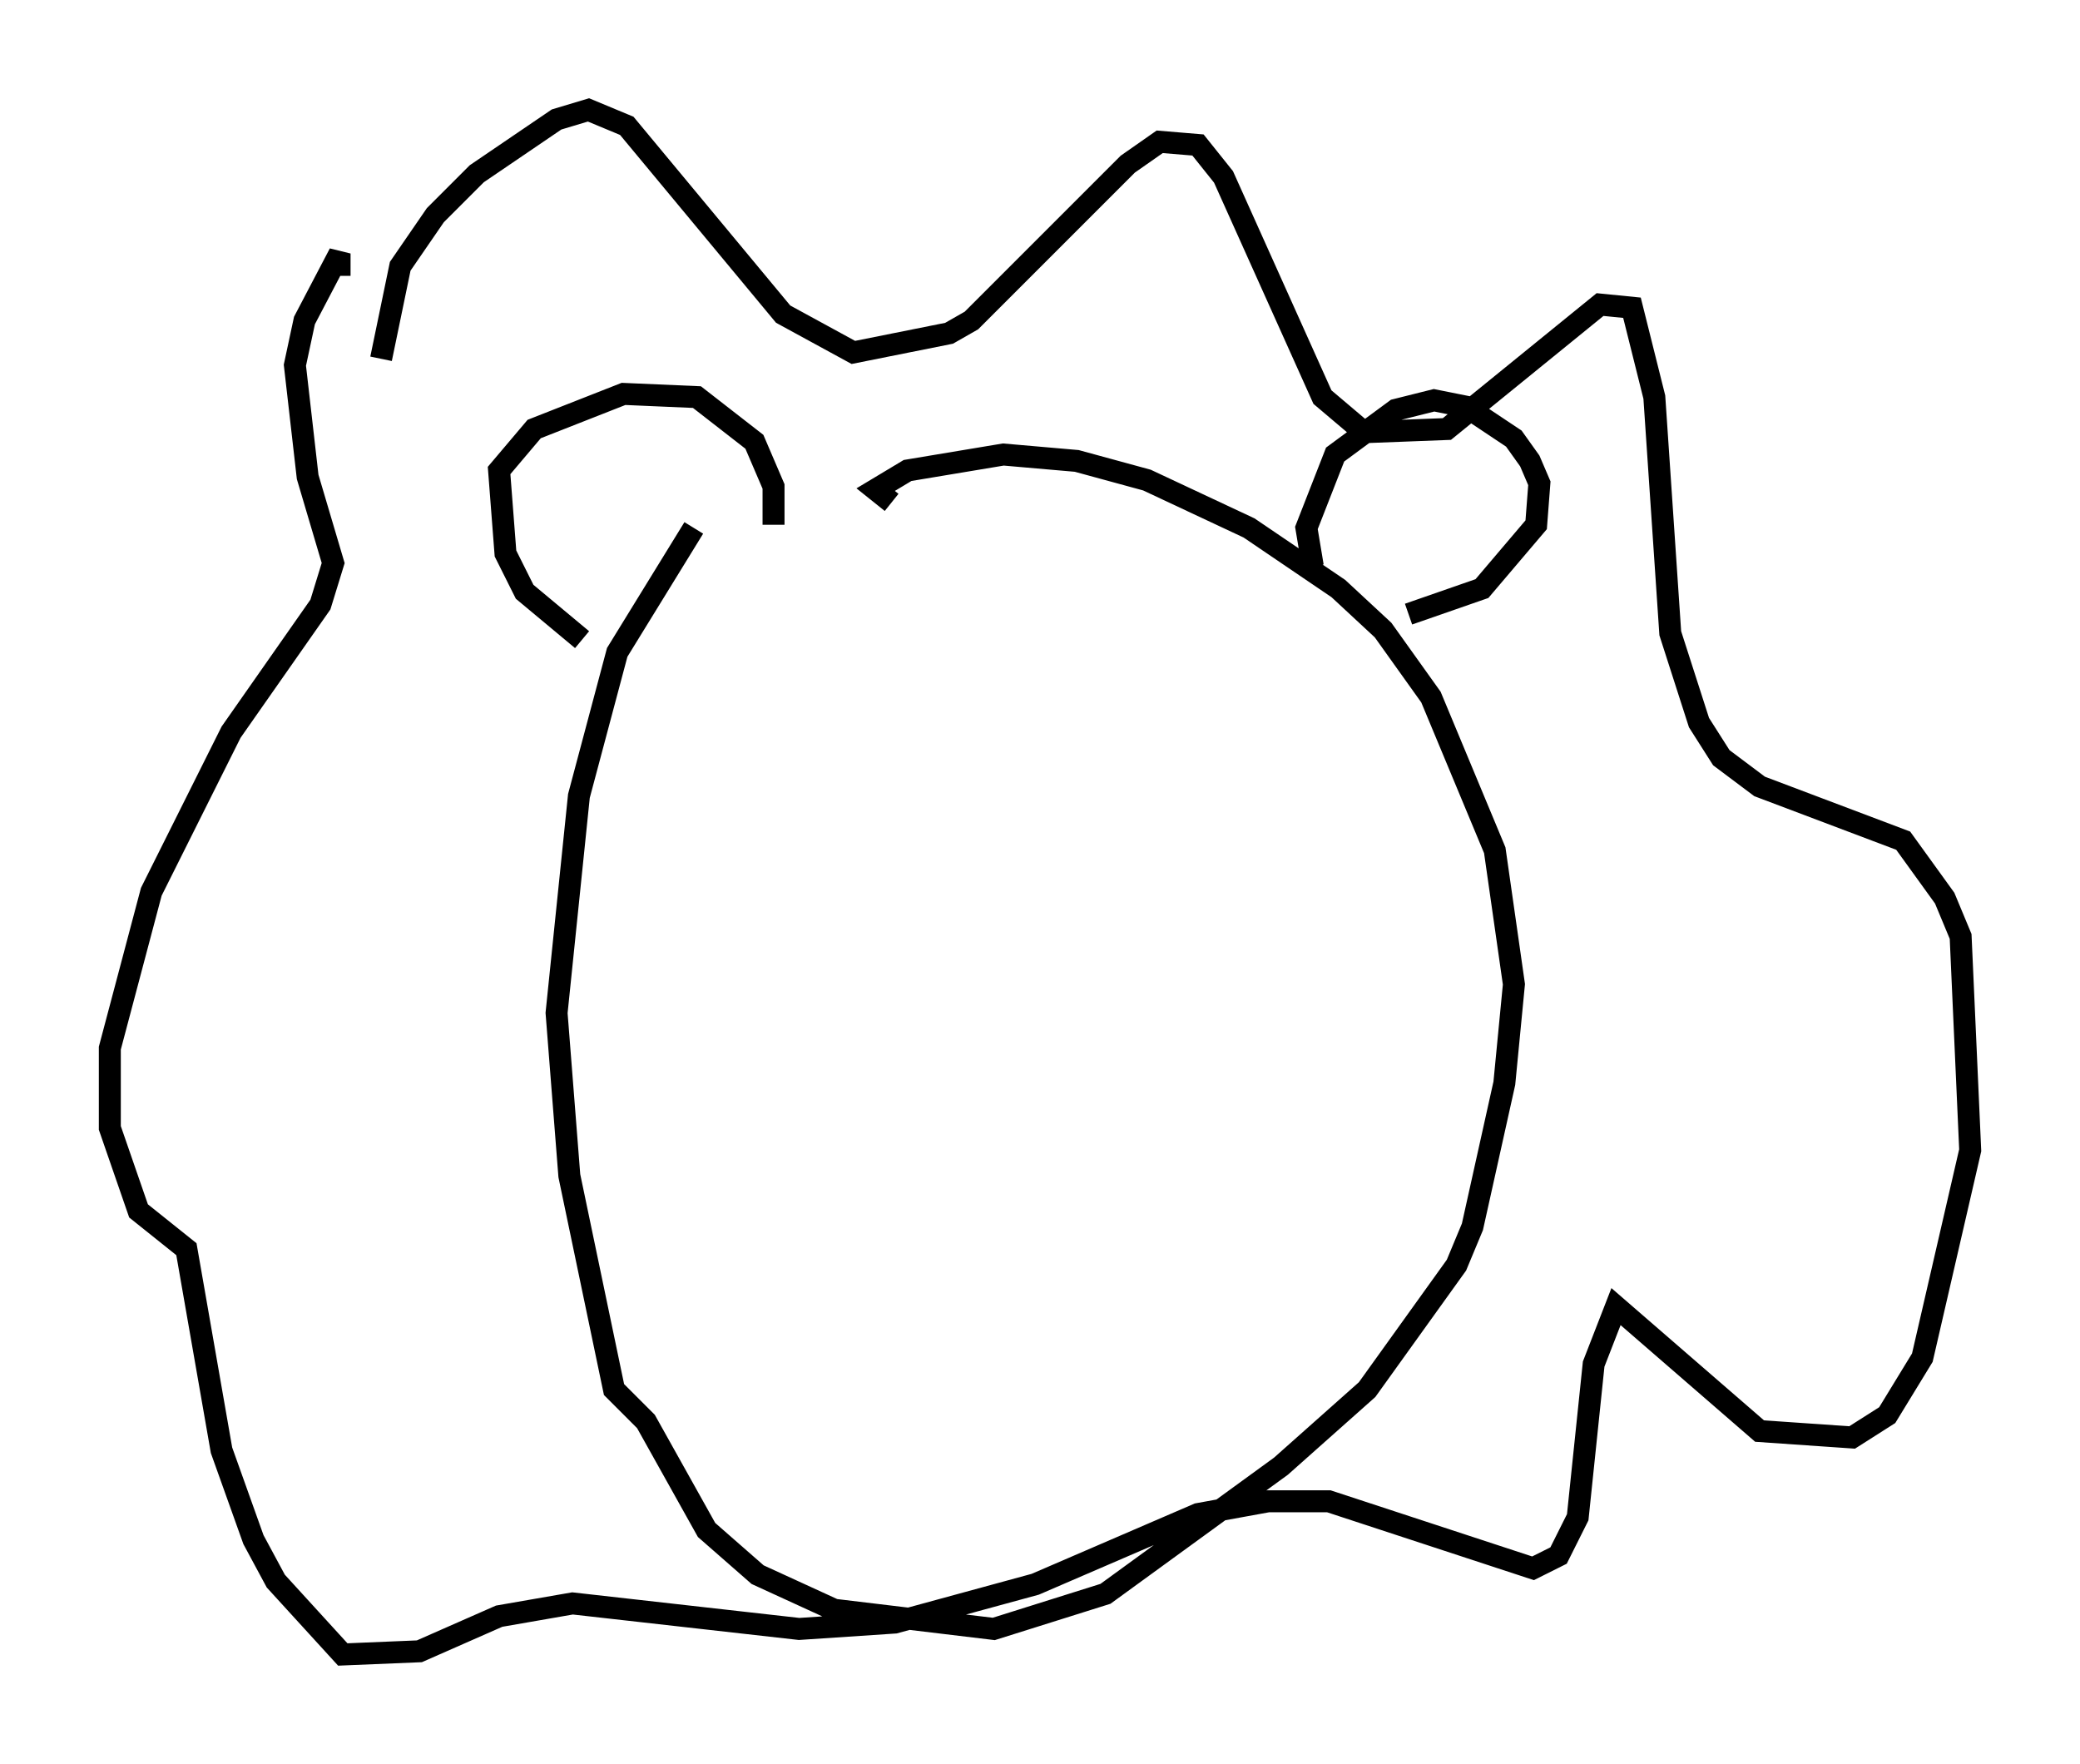 <?xml version="1.0" encoding="utf-8" ?>
<svg baseProfile="full" height="80.302" version="1.1" width="94.681" xmlns="http://www.w3.org/2000/svg" xmlns:ev="http://www.w3.org/2001/xml-events" xmlns:xlink="http://www.w3.org/1999/xlink"><defs /><rect fill="white" height="80.302" width="94.681" x="0" y="0" /><path d="M34.922, 21.123 m-3.341, 2.905 l-3.486, 5.665 -1.743, 6.536 l-1.017, 9.877 0.581, 7.408 l2.034, 9.732 1.453, 1.453 l2.76, 4.939 2.324, 2.034 l3.486, 1.598 7.263, 0.872 l5.084, -1.598 7.989, -5.81 l3.922, -3.486 4.067, -5.665 l0.726, -1.743 1.453, -6.536 l0.436, -4.503 -0.872, -6.101 l-2.905, -6.972 -2.179, -3.05 l-2.034, -1.888 -4.067, -2.76 l-4.648, -2.179 -3.196, -0.872 l-3.341, -0.291 -4.358, 0.726 l-1.453, 0.872 0.726, 0.581 m-23.24, -6.536 l0.872, -4.212 1.598, -2.324 l1.888, -1.888 3.631, -2.469 l1.453, -0.436 1.743, 0.726 l7.117, 8.57 3.196, 1.743 l4.358, -0.872 1.017, -0.581 l7.117, -7.117 1.453, -1.017 l1.743, 0.145 1.162, 1.453 l4.503, 10.022 1.888, 1.598 l3.777, -0.145 6.972, -5.665 l1.453, 0.145 1.017, 4.067 l0.726, 10.749 1.307, 4.067 l1.017, 1.598 1.743, 1.307 l6.536, 2.469 1.888, 2.615 l0.726, 1.743 0.436, 9.732 l-2.179, 9.441 -1.598, 2.615 l-1.598, 1.017 -4.212, -0.291 l-6.536, -5.665 -1.017, 2.615 l-0.726, 6.972 -0.872, 1.743 l-1.162, 0.581 -9.296, -3.05 l-2.76, 0.0 -3.196, 0.581 l-7.408, 3.196 -6.391, 1.743 l-4.358, 0.291 -10.313, -1.162 l-3.341, 0.581 -3.631, 1.598 l-3.486, 0.145 -3.05, -3.341 l-1.017, -1.888 -1.453, -4.067 l-1.598, -9.151 -2.179, -1.743 l-1.307, -3.777 0.0, -3.631 l1.888, -7.117 3.631, -7.263 l4.067, -5.81 0.581, -1.888 l-1.162, -3.922 -0.581, -5.084 l0.436, -2.034 1.598, -3.05 l0.0, 1.017 m11.039, 16.559 l-2.615, -2.179 -0.872, -1.743 l-0.291, -3.777 1.598, -1.888 l4.067, -1.598 3.341, 0.145 l2.615, 2.034 0.872, 2.034 l0.0, 1.743 m24.547, 1.888 l-0.291, -1.743 1.307, -3.341 l2.76, -2.034 1.743, -0.436 l1.453, 0.291 2.179, 1.453 l0.726, 1.017 0.436, 1.017 l-0.145, 1.888 -2.469, 2.905 l-3.341, 1.162 m-21.642, 19.609 " fill="none" stroke="black" stroke-width="1" /></svg>